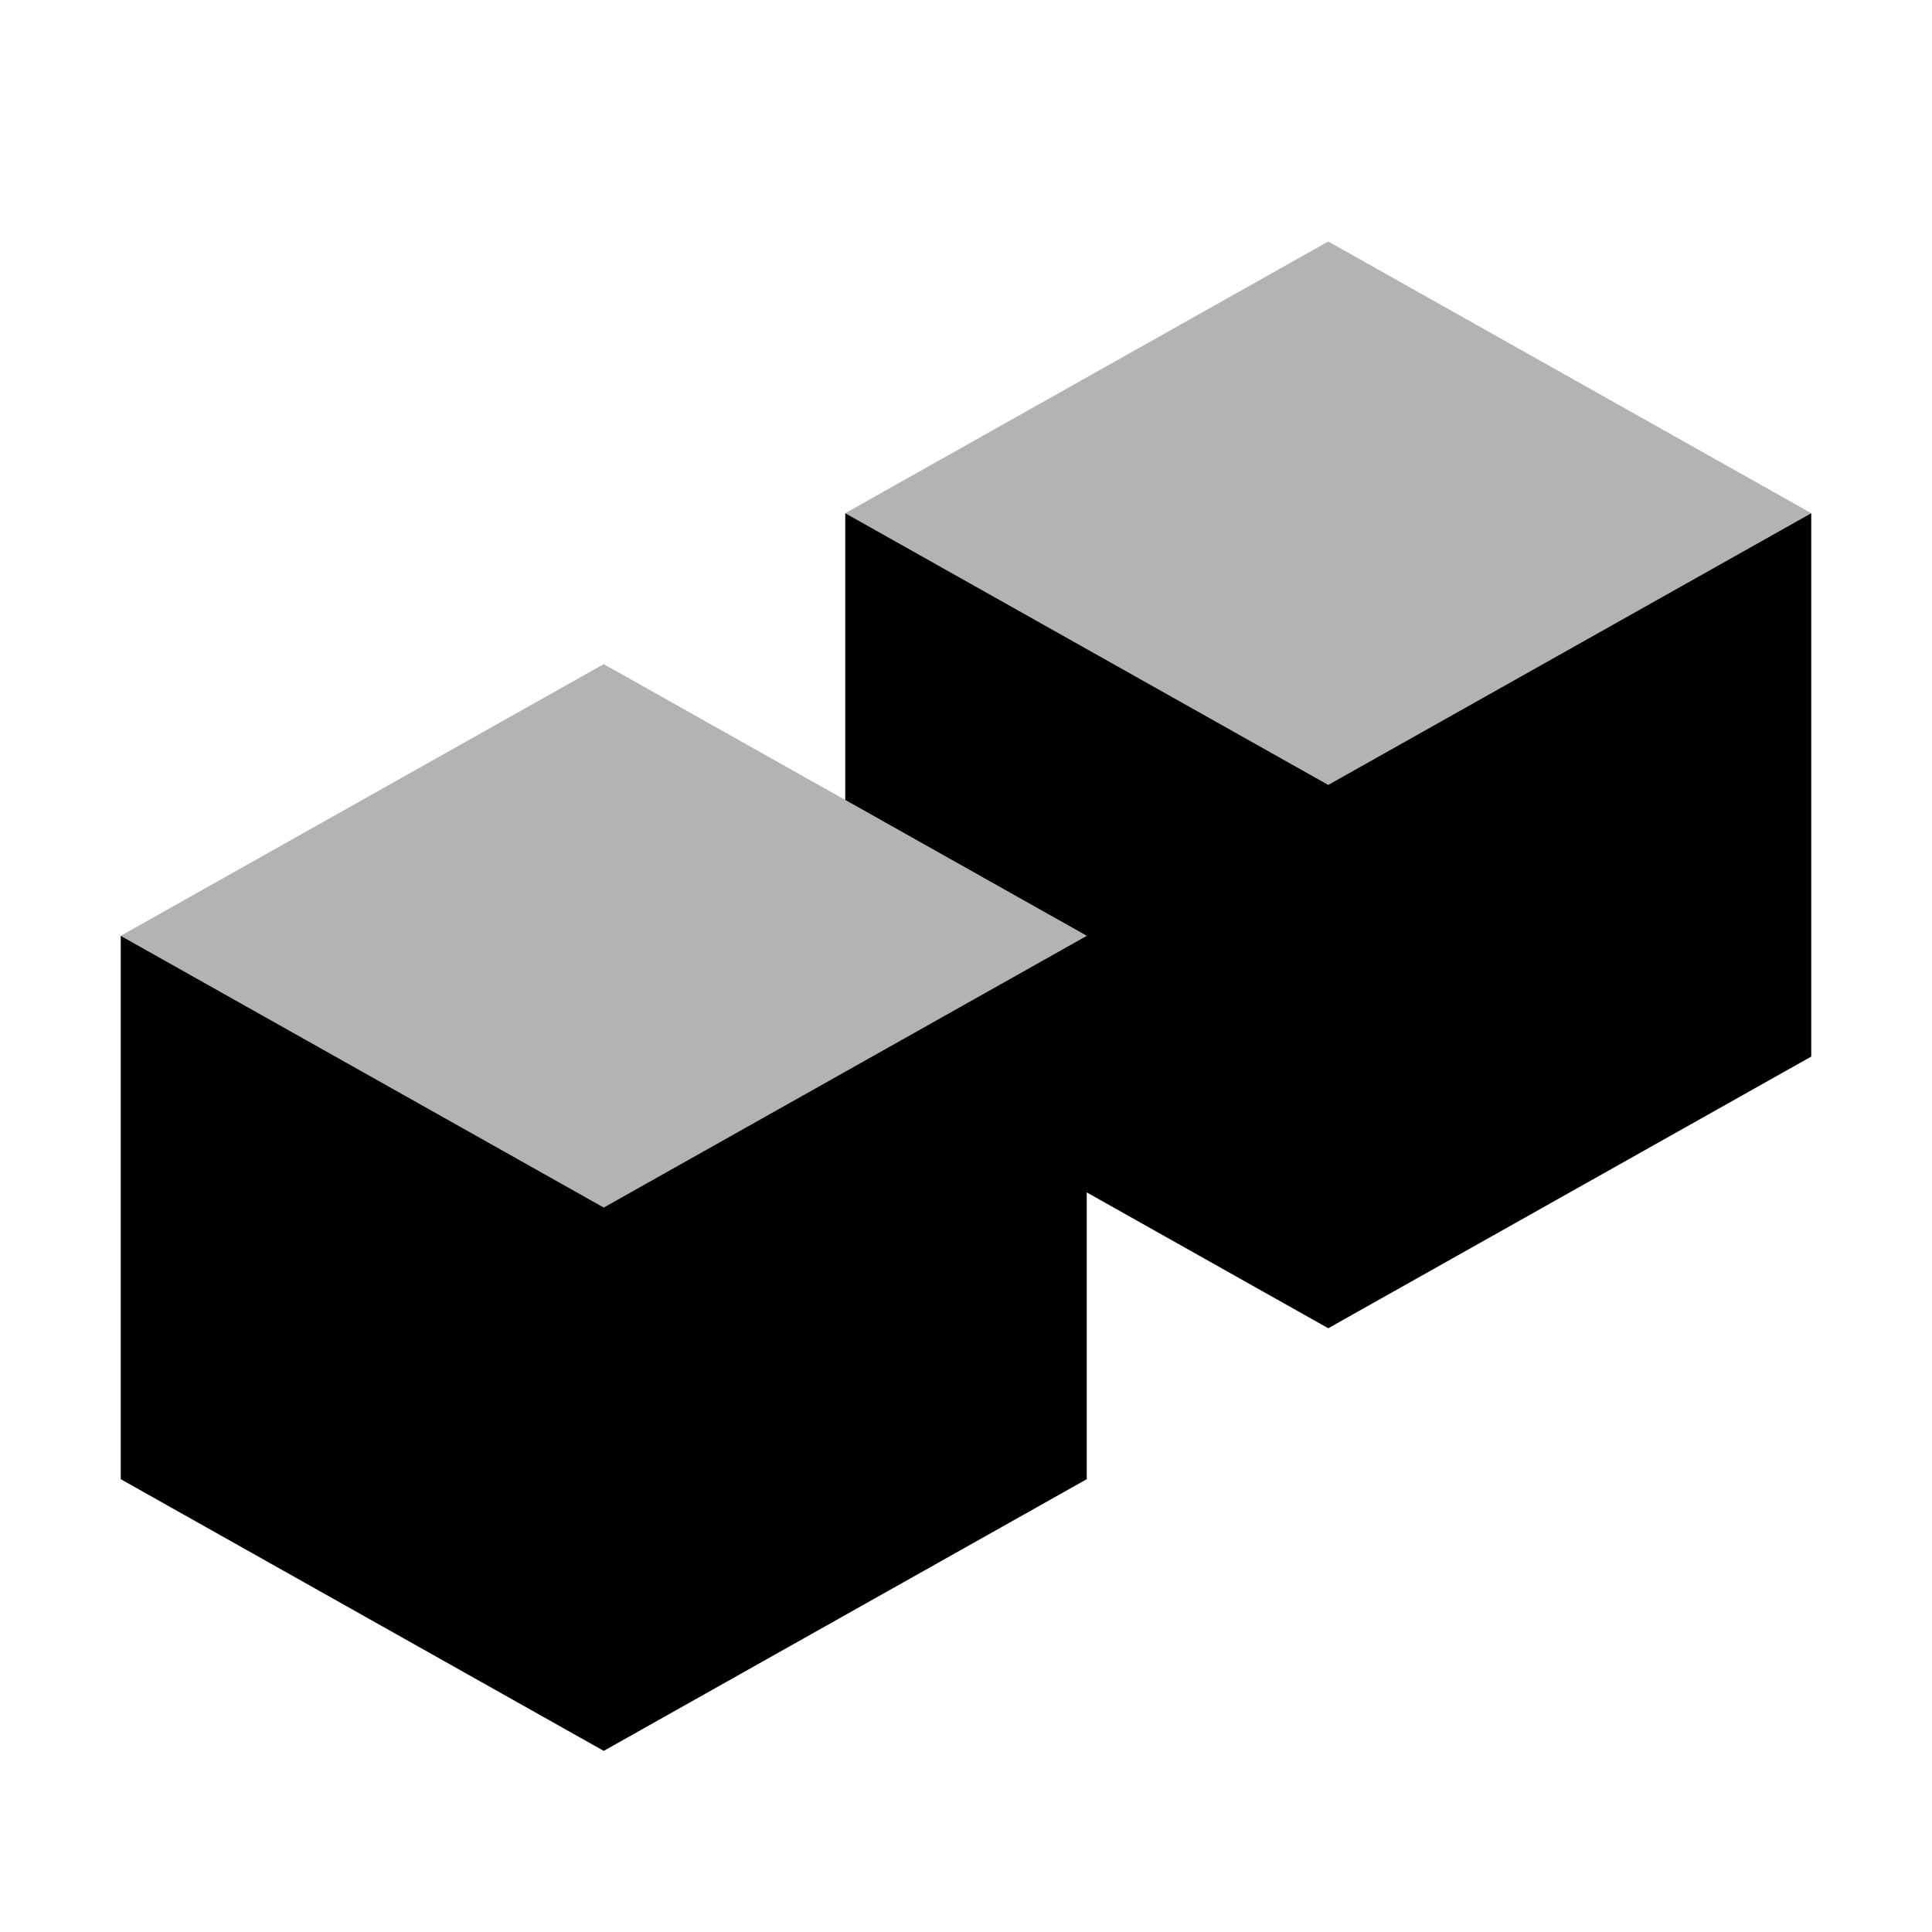 <svg width="16" height="16" viewBox="0 0 16 16" xmlns="http://www.w3.org/2000/svg">
    <g fill-rule="evenodd">
        <path d="M7 6.625L5 5.5 1 7.75v4.5l4 2.25 4-2.25V9.875L11 11l4-2.25v-4.5L11 2 7 4.25v2.375zm8-2.375L11 2 7 4.25l4 2.25 4-2.25zm-6 3.5L5 5.5 1 7.75 5 10l4-2.25z"/>
        <path d="M9 7.75L5 5.5 1 7.75 5 10l4-2.25zm6-3.5L11 2 7 4.25l4 2.25 4-2.25z" fill-opacity=".3"/>
    </g>
</svg>
